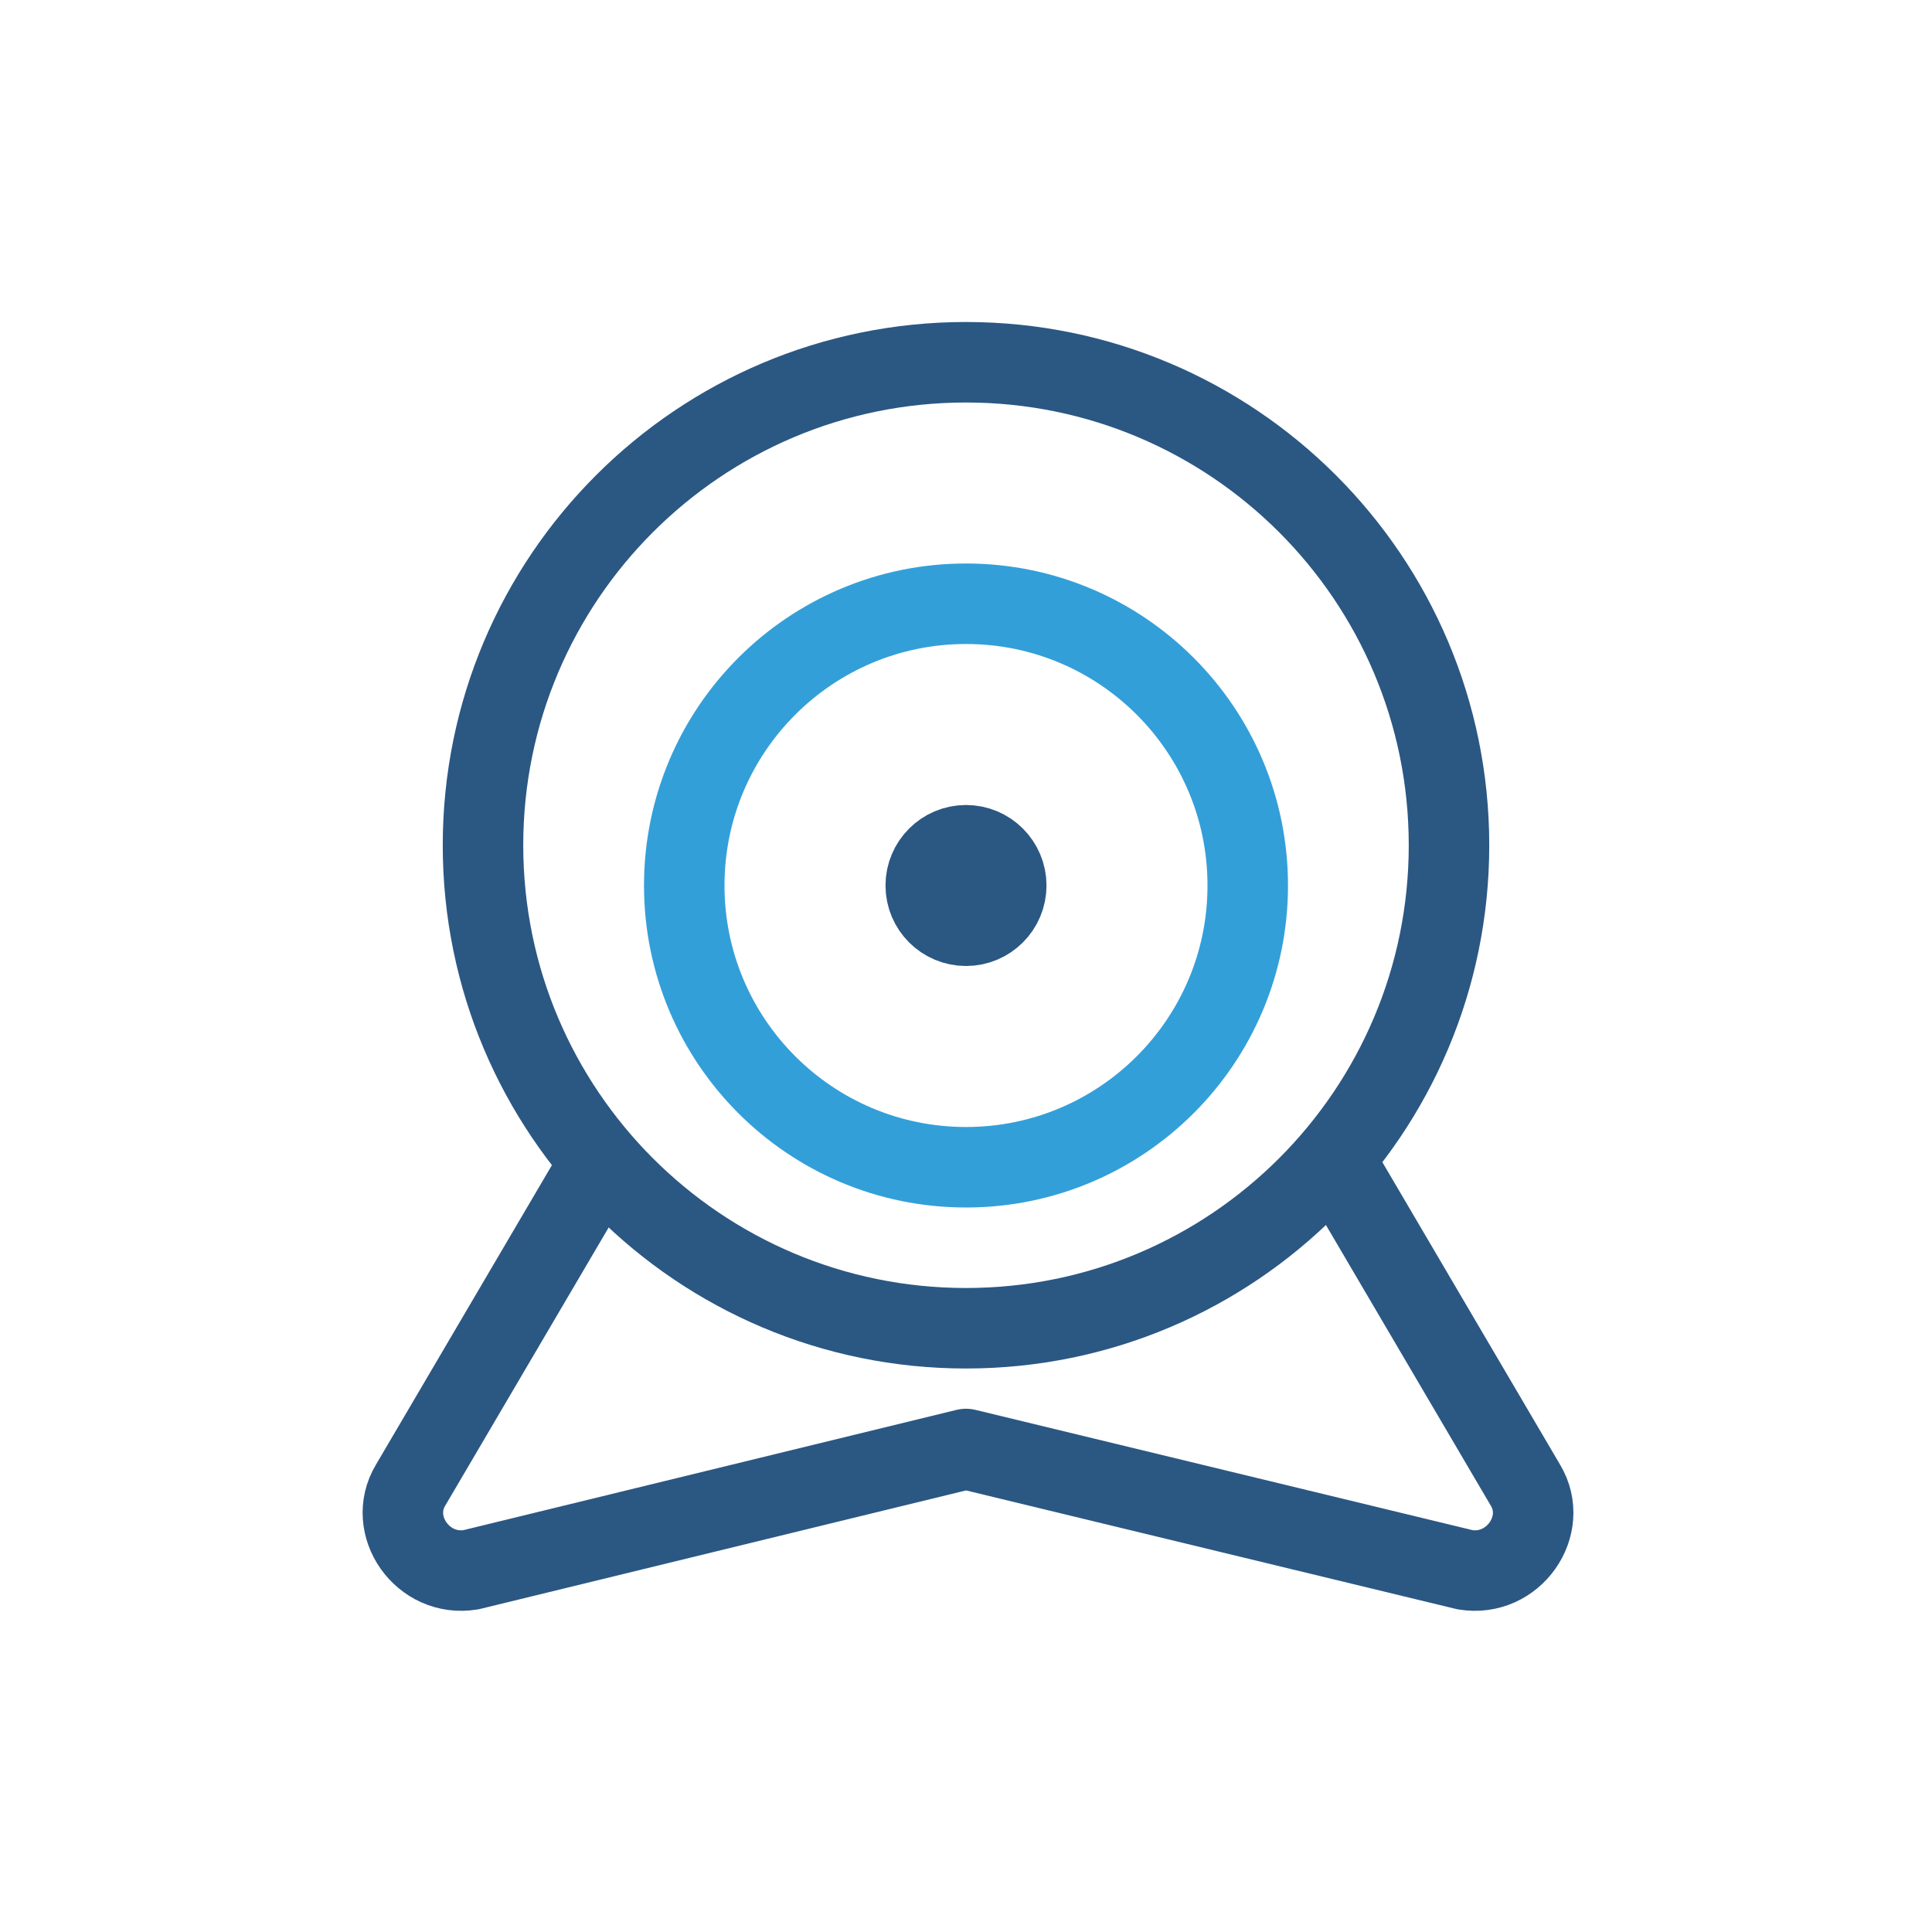 <svg width="48" height="48" viewBox="0 0 48 48" fill="none" xmlns="http://www.w3.org/2000/svg">
<path d="M14.9 28.9L10.2 36.9C9.6 37.9 10.5 39.2 11.7 39L24 36L36.4 39C37.6 39.2 38.5 37.9 37.9 36.9L33.2 28.9" stroke="#2B5783" stroke-width="2" stroke-linecap="round" stroke-linejoin="round"/>
<path d="M24 33C30.627 33 36 27.627 36 21C36 14.373 30.627 9 24 9C17.373 9 12 14.373 12 21C12 27.627 17.373 33 24 33Z" stroke="#2B5783" stroke-width="2" stroke-linecap="round" stroke-linejoin="round"/>
<path d="M24 29C27.866 29 31 25.866 31 22C31 18.134 27.866 15 24 15C20.134 15 17 18.134 17 22C17 25.866 20.134 29 24 29Z" stroke="#339FD9" stroke-width="2" stroke-linecap="round" stroke-linejoin="round"/>
<path d="M24 23C24.552 23 25 22.552 25 22C25 21.448 24.552 21 24 21C23.448 21 23 21.448 23 22C23 22.552 23.448 23 24 23Z" stroke="#2B5783" stroke-width="2" stroke-linecap="round" stroke-linejoin="round"/>
</svg>
